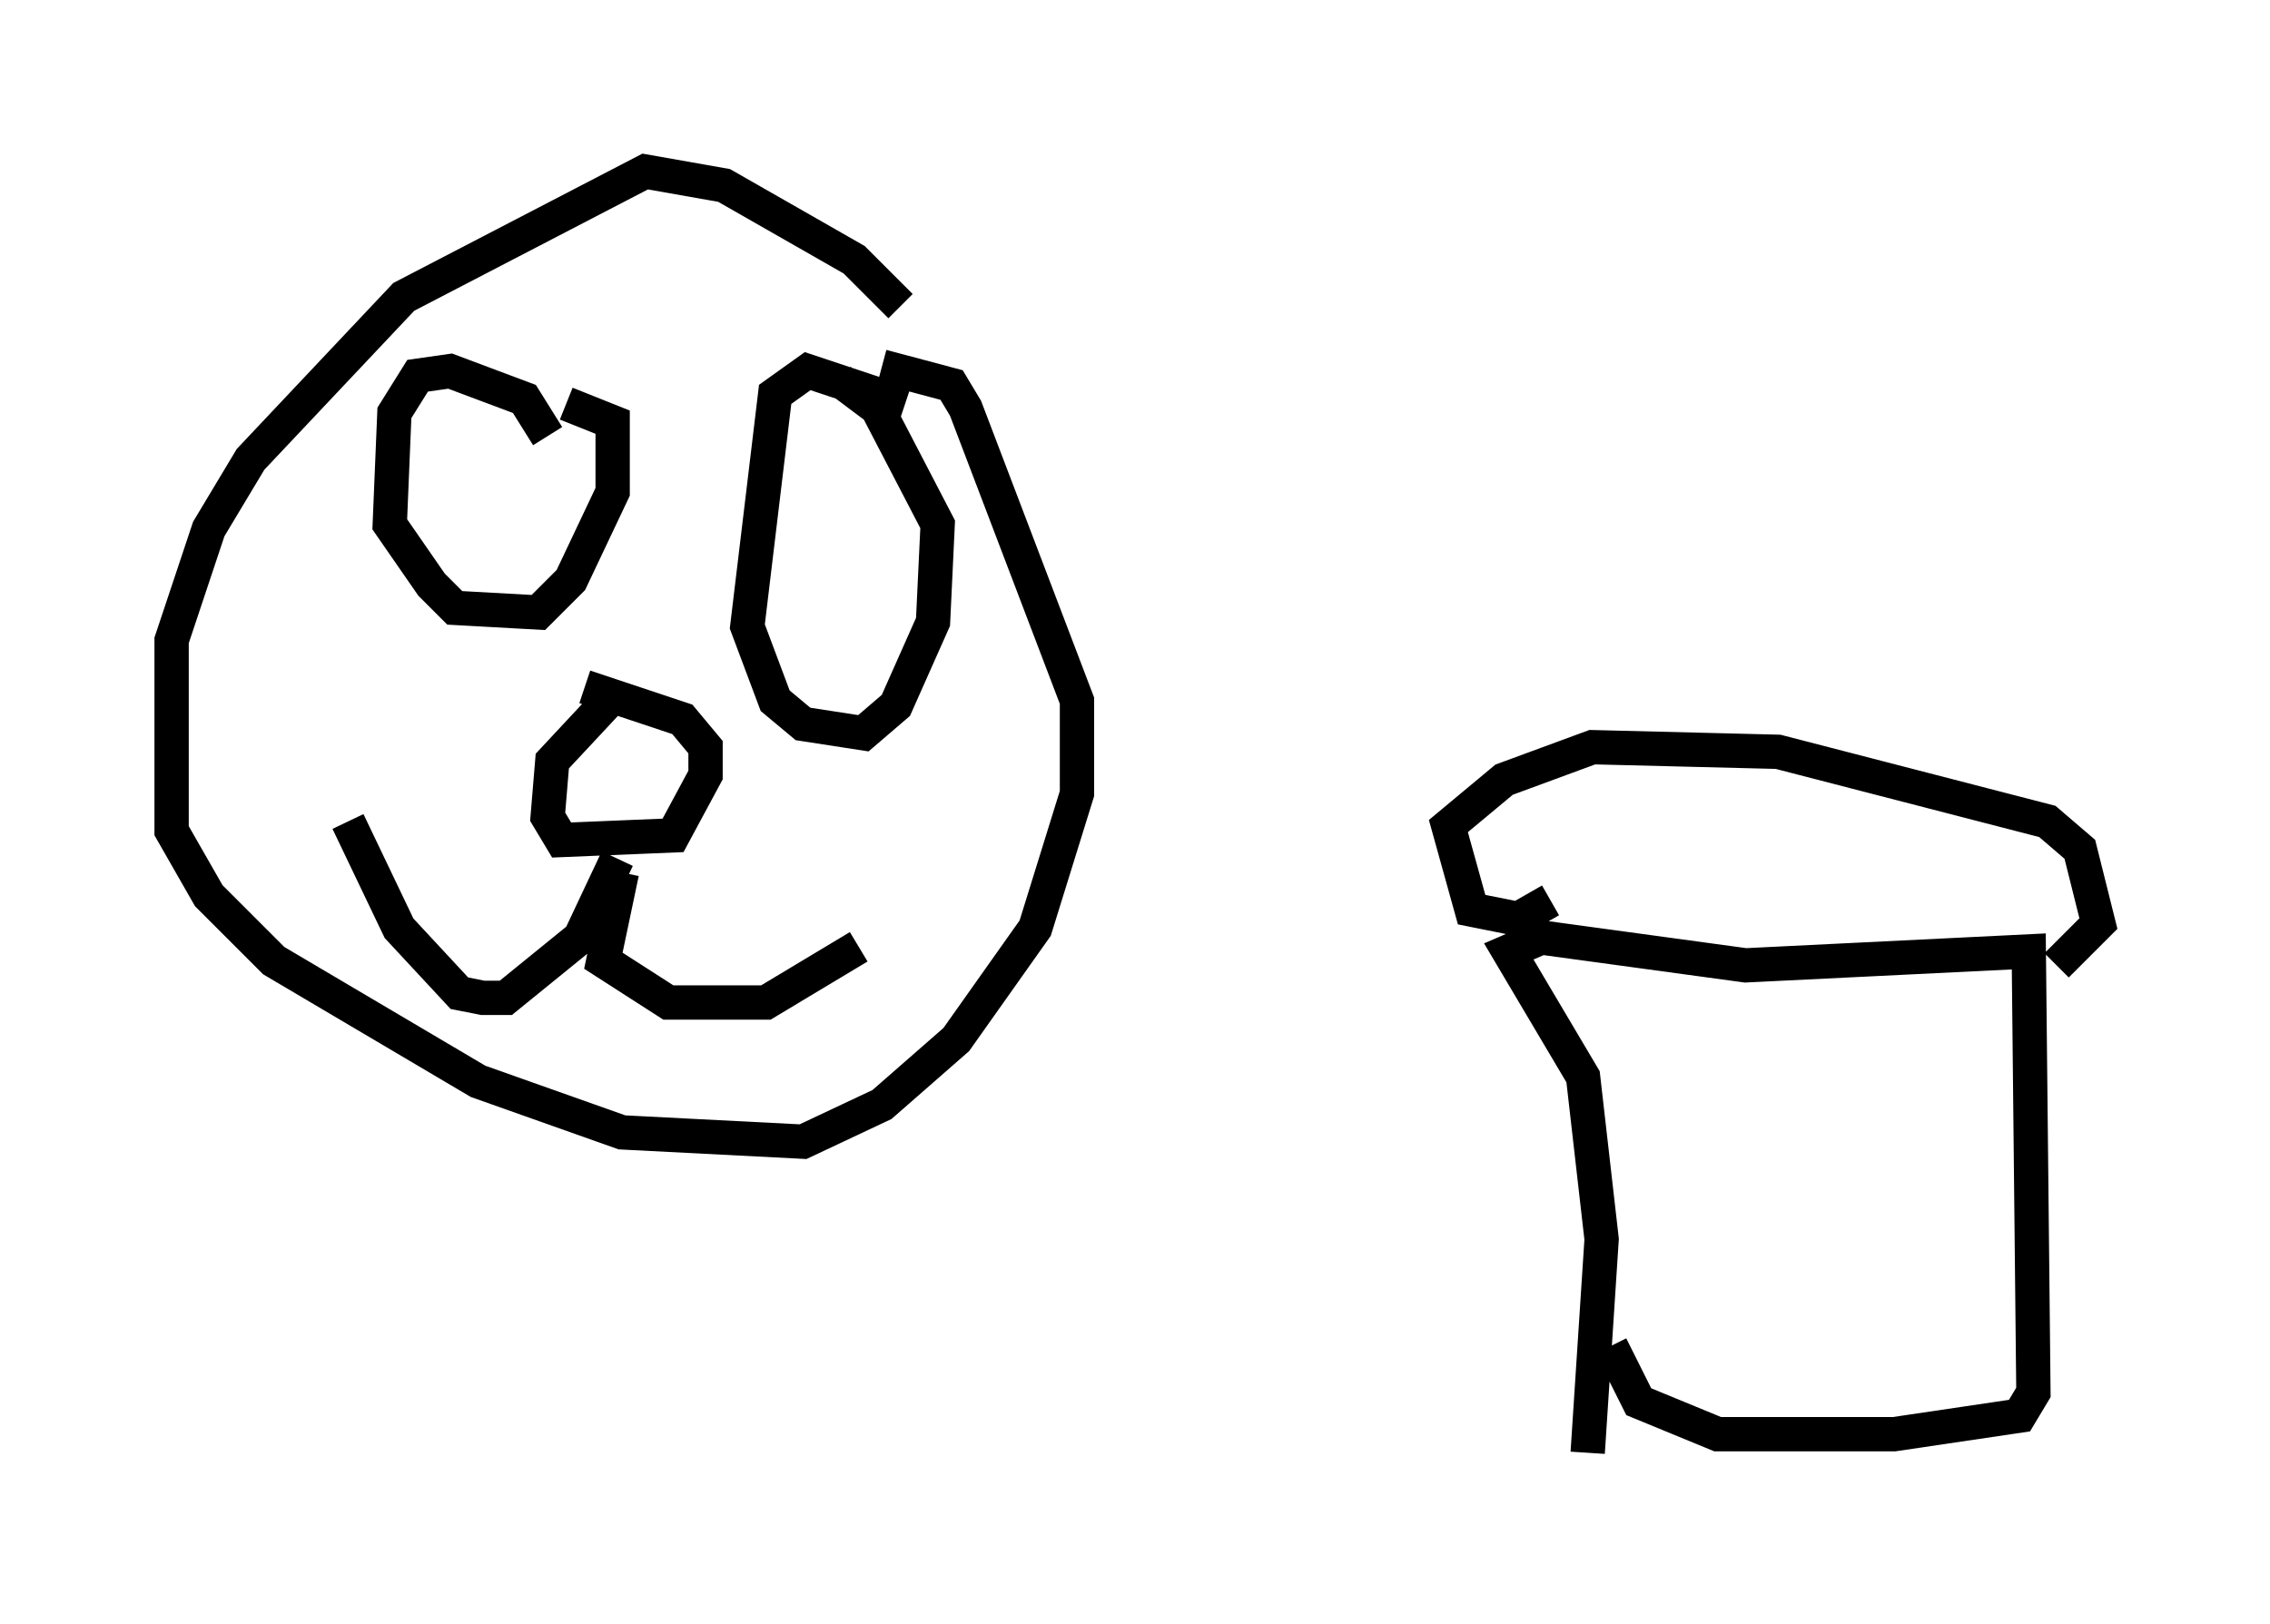 <?xml version="1.0" encoding="utf-8" ?>
<svg baseProfile="full" height="47.347" version="1.1" width="66.156" xmlns="http://www.w3.org/2000/svg" xmlns:ev="http://www.w3.org/2001/xml-events" xmlns:xlink="http://www.w3.org/1999/xlink"><defs /><rect fill="white" height="47.347" width="66.156" x="0" y="0" /><path d="M28.004, 11.766 m-1.759, -2.842 l-1.353, -1.353 -3.789, -2.165 l-2.3, -0.406 -7.036, 3.654 l-4.465, 4.736 -1.218, 2.03 l-1.083, 3.248 0.0, 5.548 l1.083, 1.894 1.894, 1.894 l5.954, 3.518 4.195, 1.488 l5.277, 0.271 2.3, -1.083 l2.165, -1.894 2.3, -3.248 l1.218, -3.924 0.0, -2.706 l-3.248, -8.525 -0.406, -0.677 l-2.03, -0.541 m-9.743, 2.03 l-0.677, -1.083 -2.165, -0.812 l-0.947, 0.135 -0.677, 1.083 l-0.135, 3.248 1.218, 1.759 l0.677, 0.677 2.436, 0.135 l0.947, -0.947 1.218, -2.571 l0.0, -2.03 -1.353, -0.541 m9.878, 0.0 l-2.842, -0.947 -0.947, 0.677 l-0.812, 6.766 0.812, 2.165 l0.812, 0.677 1.759, 0.271 l0.947, -0.812 1.083, -2.436 l0.135, -2.842 -1.759, -3.383 l-1.083, -0.812 m-6.495, 9.066 l-1.894, 2.03 -0.135, 1.624 l0.406, 0.677 3.248, -0.135 l0.947, -1.759 0.0, -0.812 l-0.677, -0.812 -2.842, -0.947 m0.947, 5.007 l-1.083, 2.3 -2.165, 1.759 l-0.677, 0.0 -0.677, -0.135 l-1.759, -1.894 -1.488, -3.112 m7.984, 1.488 l-0.541, 2.571 1.894, 1.218 l2.842, 0.0 2.706, -1.624 m21.245, 14.75 l0.406, -6.225 -0.541, -4.736 l-2.165, -3.654 0.947, -0.406 l5.954, 0.812 8.254, -0.406 l0.135, 12.855 -0.406, 0.677 l-3.654, 0.541 -5.142, 0.0 l-2.3, -0.947 -0.812, -1.624 m-1.759, -12.99 l-0.947, 0.541 -1.353, -0.271 l-0.677, -2.436 1.624, -1.353 l2.571, -0.947 5.413, 0.135 l7.848, 2.03 0.947, 0.812 l0.541, 2.165 -1.218, 1.218 " fill="none" stroke="black" stroke-width="1" /></svg>